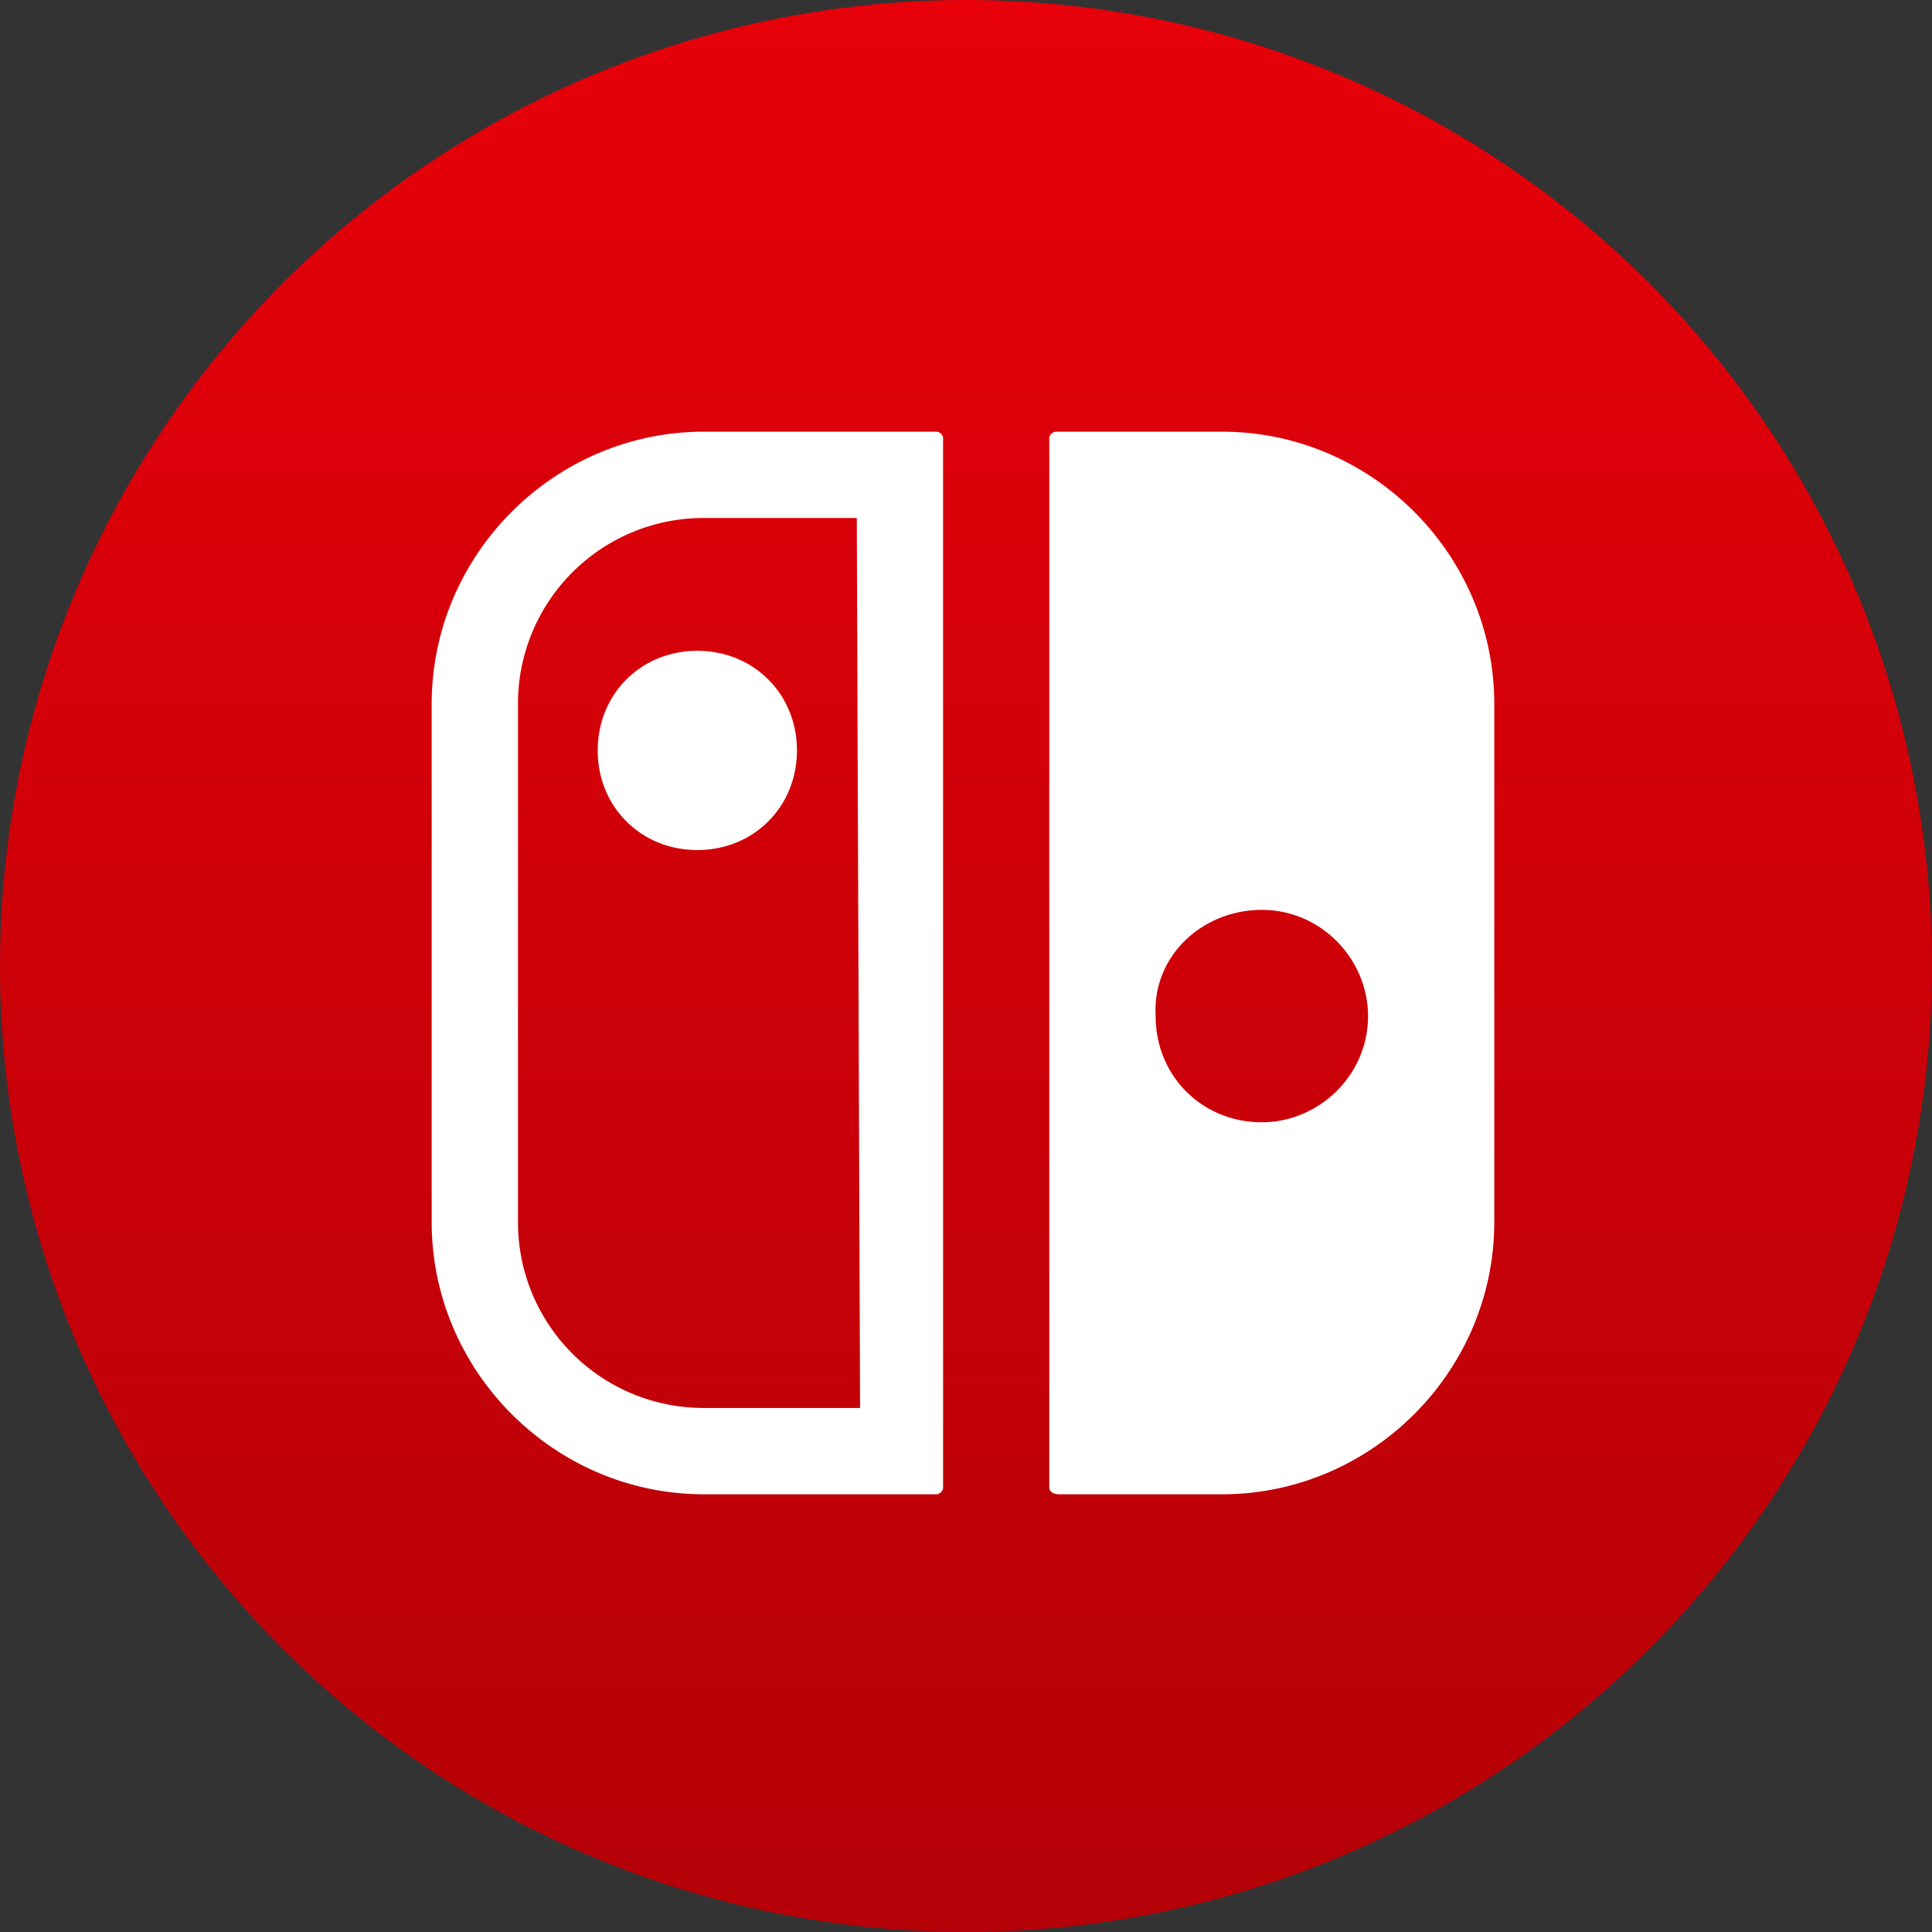 <!-- <a href="https://www.nintendo.com/switch/"> -->
<svg id="circle-svg-switch-gradient-red"
  width="35" height="35"
  viewBox="0 0 32 32"
  version="1.1"
  xmlns="http://www.w3.org/2000/svg"
  role="link button img"
  preserveAspectRatio="xMidYMid meet">
  <rect x="0" y="0" width="32" height="32" fill="#333333" stroke="none"/>
  <title>Nintendo Switch</title>
  <!-- Color Classes -->
  <style type="text/css">
    .color-switch-gradient-red {
      fill: url(#color-gradient-red-switch);
    }
    .color-white {
      fill: #ffffff;
    }
  </style>
  <!-- Define the color gradient used for the background. -->
  <defs>
    <linearGradient id="color-gradient-red-switch"
      x1="50%" y1="0%" x2="50%" y2="100%">
      <stop stop-color="#E70009" offset="0%" />
      <stop stop-color="#b40007" offset="100%" />
    </linearGradient>
  </defs>
  <!-- Background -->
  <circle id="bg-switch-gradient-red"
    class="color-switch-gradient-red"
    cx="16" cy="16" r="16" />
  <!-- Logo -->
  <path id="logo-switch-gradient-red"
    class="color-white"
    transform="scale(0.55,0.55) translate(13,13)"
    d="M18.901 32h4.901c4.5 0 8.198-3.698 8.198-8.198V8.198C32 3.698 28.302 0 23.802 0h-5c-.099 0-.203.099-.203.198v31.604c0 .099.099.198.302.198zM25 14.401c1.802 0 3.198 1.5 3.198 3.198c0 1.802-1.5 3.198-3.198 3.198c-1.802 0-3.198-1.396-3.198-3.198c-.104-1.797 1.396-3.198 3.198-3.198zM15.198 0h-7C3.698 0 0 3.698 0 8.198v15.604C0 28.302 3.698 32 8.198 32h7c.099 0 .203-.099.203-.198V.198c0-.099-.099-.198-.203-.198zm-2.297 29.401H8.198a5.59 5.59 0 0 1-5.599-5.599V8.198a5.59 5.59 0 0 1 5.599-5.599h4.604zM5 9.599c0 1.698 1.302 3 3 3s3-1.302 3-3s-1.302-3-3-3s-3 1.302-3 3z" />
</svg>